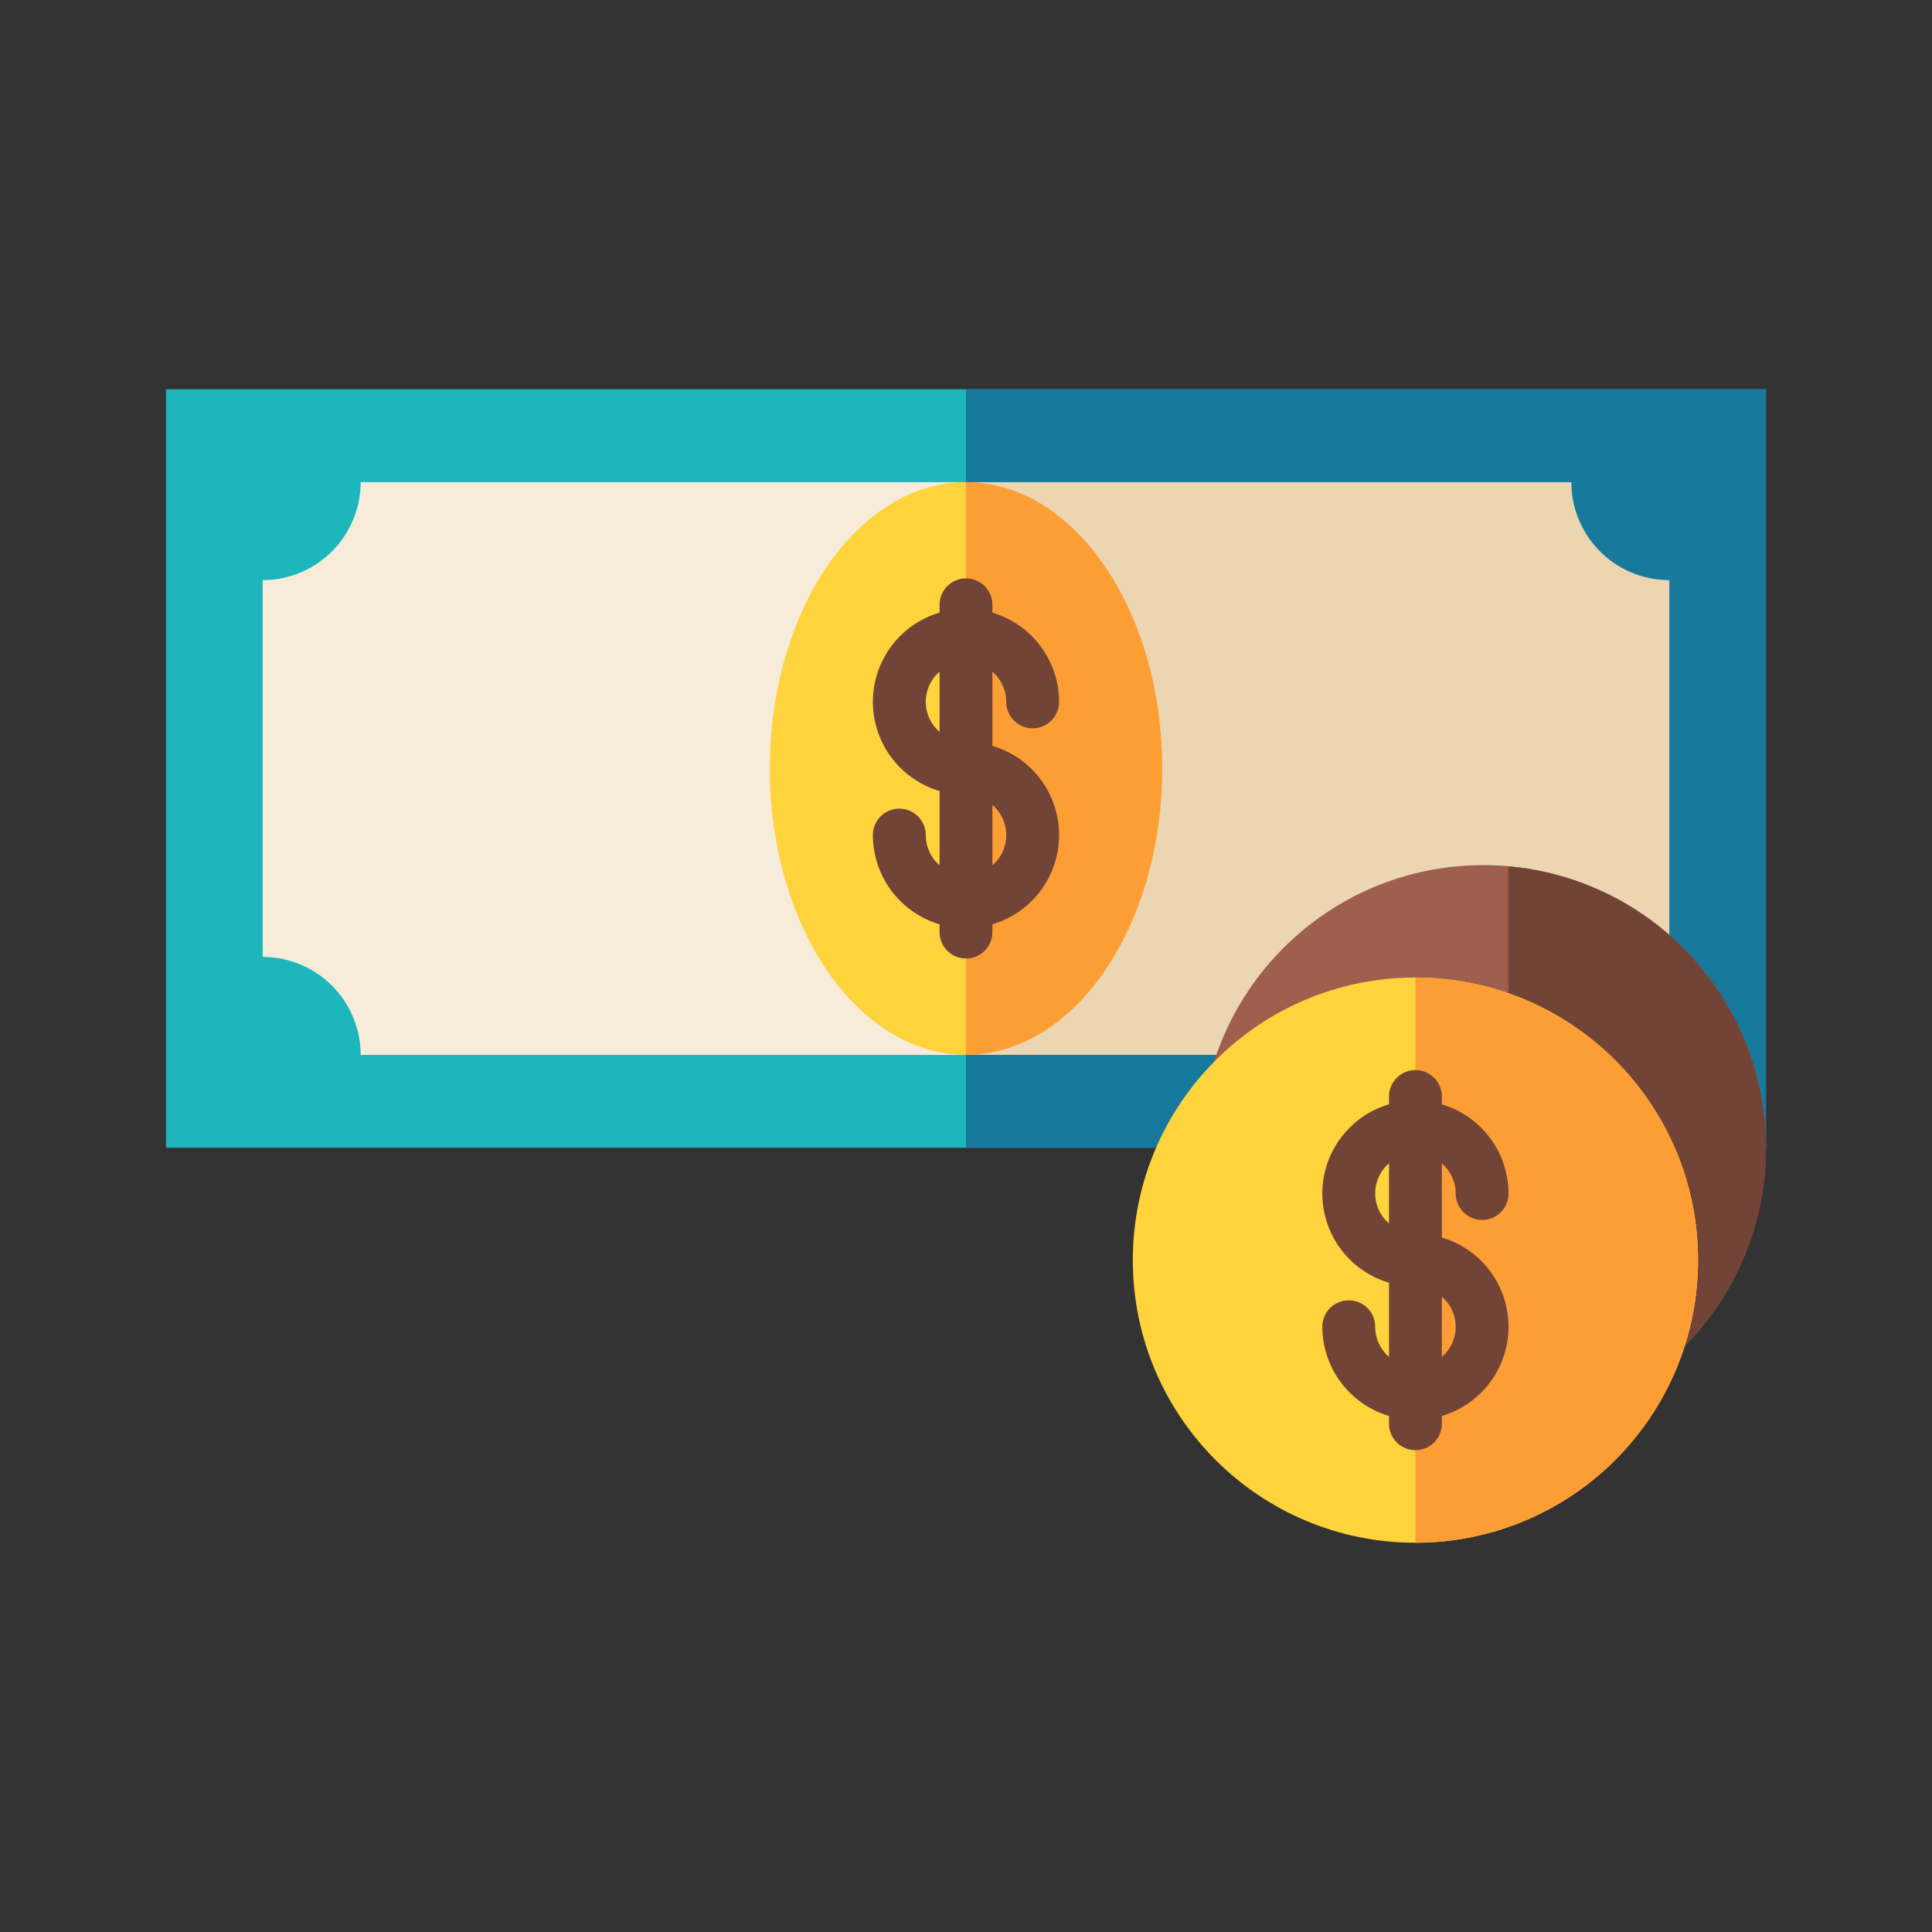 <svg id="Layer_1" data-name="Layer 1" xmlns="http://www.w3.org/2000/svg" viewBox="0 0 128 128"><rect x="0" y="0" width="128" height="128" fill="#333333" stroke="none"/><title>ECONOMY</title><rect x="11" y="25.79" width="106" height="50.25" style="fill:#1db6bc"/><path d="M110.6,63.4V38.434a6.49,6.49,0,0,1-6.49-6.49H23.893a6.49,6.49,0,0,1-6.49,6.49V63.4a6.49,6.49,0,0,1,6.49,6.49h80.215A6.49,6.49,0,0,1,110.6,63.4Z" style="fill:#f7ecda"/><ellipse cx="64" cy="50.914" rx="13" ry="18.97" style="fill:#fed33c"/><rect x="64" y="25.79" width="53" height="50.25" style="fill:#17799b"/><path d="M104.107,31.944H64v37.94h40.107a6.49,6.49,0,0,1,6.49-6.49V38.434A6.49,6.49,0,0,1,104.107,31.944Z" style="fill:#ecd6b2"/><path d="M77,50.915c0-10.477-5.82-18.97-13-18.97v37.94C71.18,69.885,77,61.391,77,50.915Z" style="fill:#fd9e35"/><path d="M65.75,49.421V44.5a2.65,2.65,0,0,1,.917,2,1.75,1.75,0,1,0,3.5,0,6.176,6.176,0,0,0-4.417-5.91V40.07a1.75,1.75,0,0,0-3.5,0v.517a6.162,6.162,0,0,0,0,11.82v4.92a2.65,2.65,0,0,1-.917-2,1.75,1.75,0,0,0-3.5,0,6.175,6.175,0,0,0,4.417,5.91v.516a1.75,1.75,0,0,0,3.5,0v-.516a6.163,6.163,0,0,0,0-11.821ZM61.333,46.5a2.65,2.65,0,0,1,.917-2v3.991A2.649,2.649,0,0,1,61.333,46.5ZM65.75,57.328V53.335a2.632,2.632,0,0,1,0,3.993Z" style="fill:#714437"/><circle cx="98.276" cy="76.04" r="18.724" style="fill:#9f5f4d"/><path d="M99.923,57.4V94.68a18.712,18.712,0,0,0,0-37.281Z" style="fill:#714437"/><circle cx="93.776" cy="83.487" r="18.724" style="fill:#fed33c"/><path d="M112.5,83.487A18.724,18.724,0,0,0,93.776,64.763V102.21A18.724,18.724,0,0,0,112.5,83.487Z" style="fill:#fd9e35"/><path d="M95.526,81.993V77.074a2.65,2.65,0,0,1,.917,2,1.75,1.75,0,0,0,3.5,0,6.176,6.176,0,0,0-4.417-5.91v-.517a1.75,1.75,0,0,0-3.5,0v.517a6.162,6.162,0,0,0,0,11.82V89.9a2.65,2.65,0,0,1-.917-2,1.75,1.75,0,0,0-3.5,0,6.176,6.176,0,0,0,4.417,5.91v.516a1.75,1.75,0,0,0,3.5,0v-.516a6.163,6.163,0,0,0,0-11.821ZM91.109,79.07a2.65,2.65,0,0,1,.917-2v3.992A2.649,2.649,0,0,1,91.109,79.07ZM95.526,89.9V85.907a2.632,2.632,0,0,1,0,3.993Z" style="fill:#714437"/></svg>
